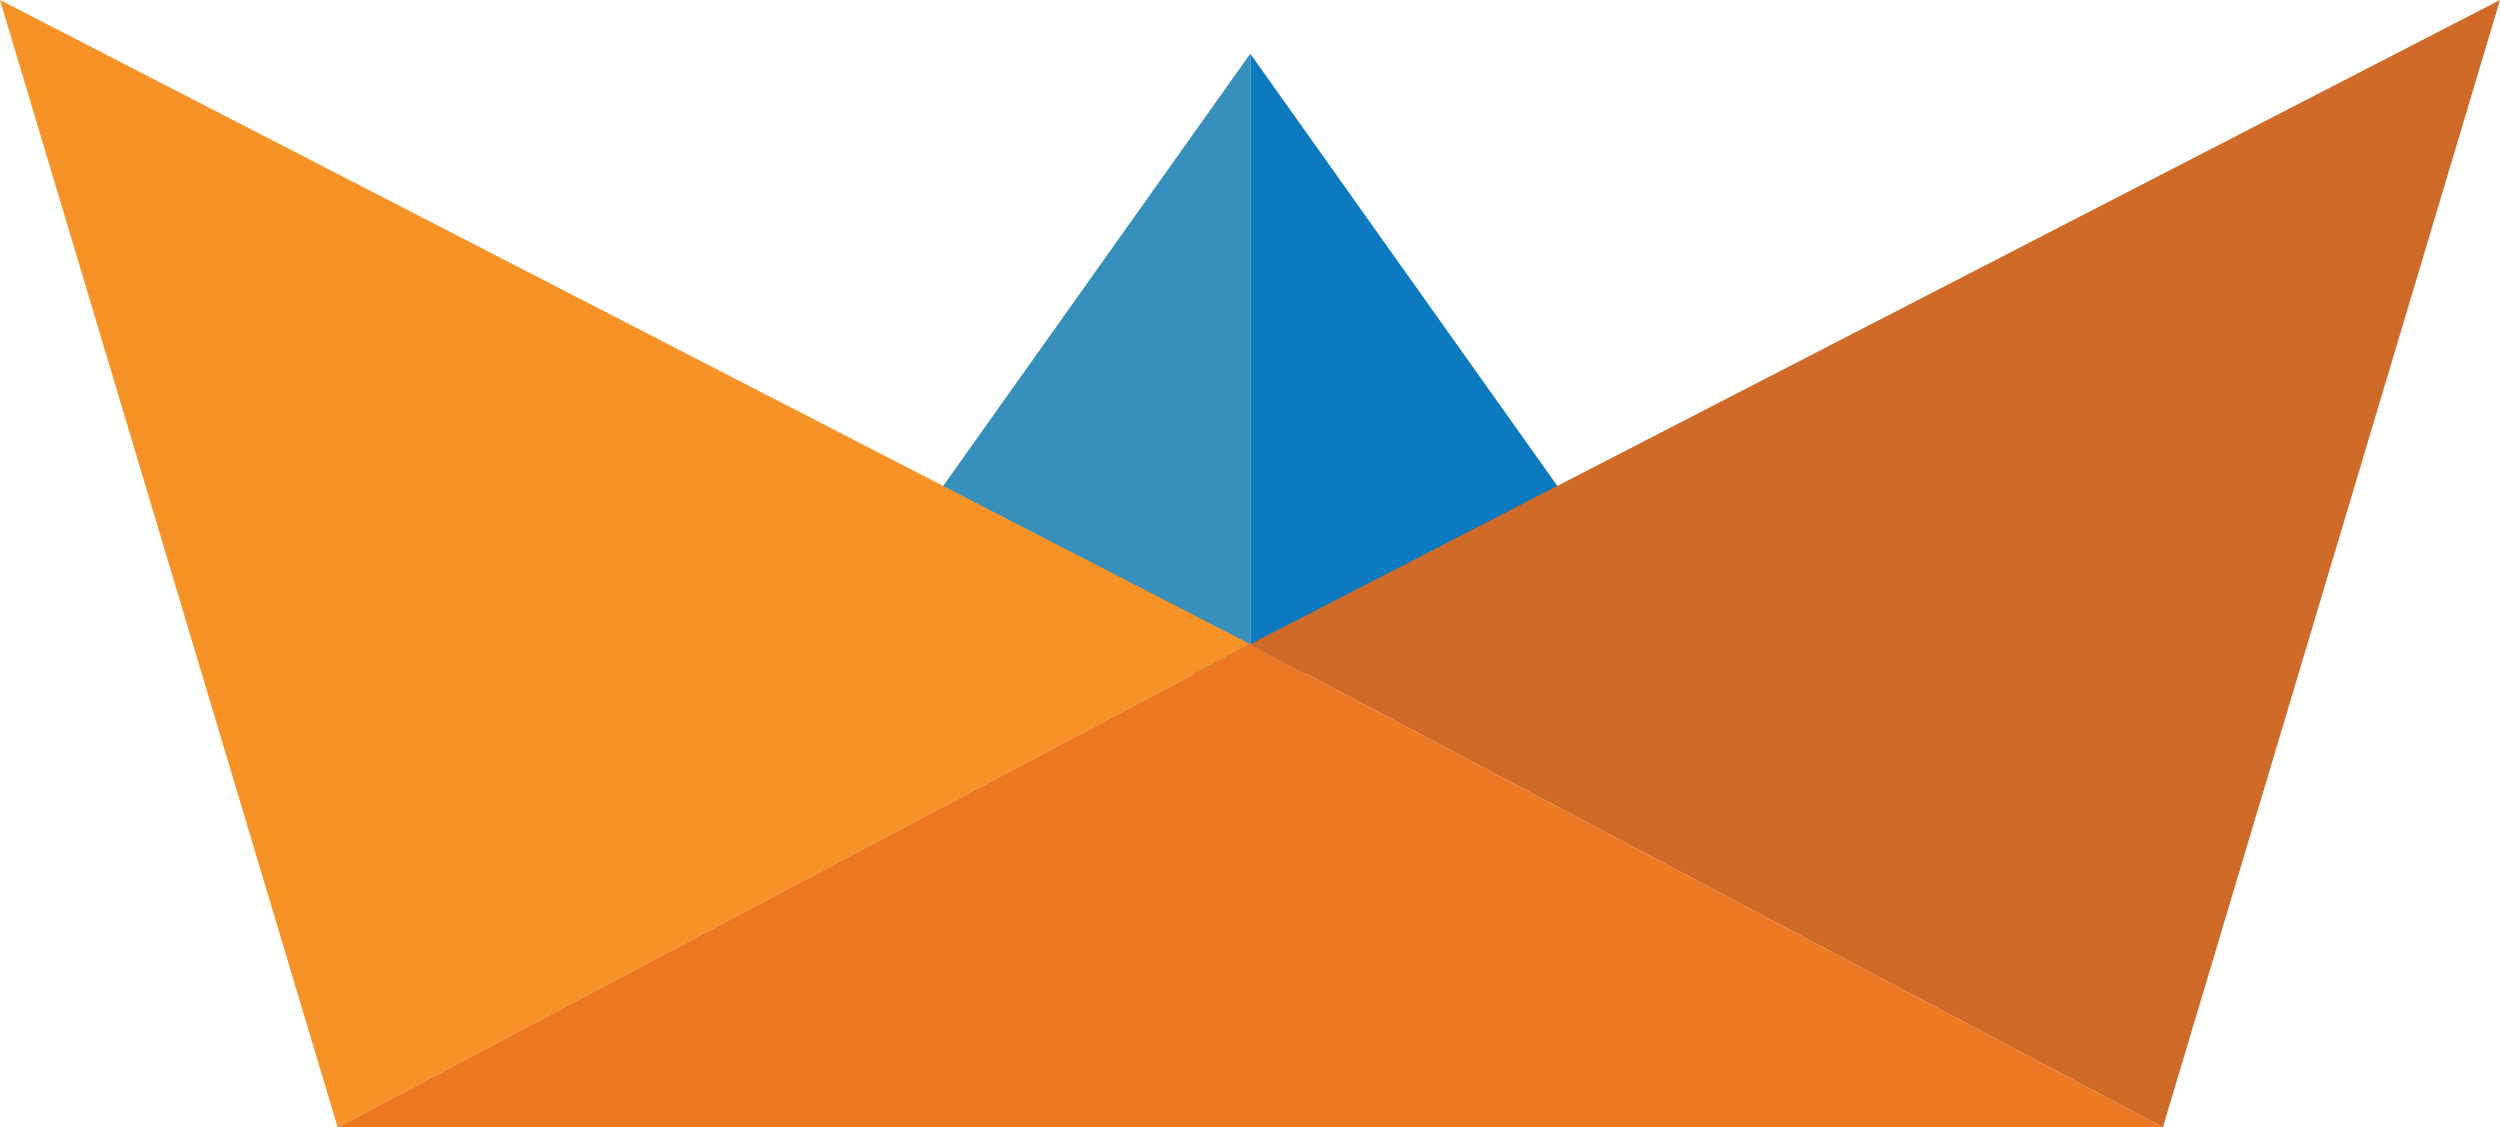 <svg id="Layer_1" data-name="Layer 1" xmlns="http://www.w3.org/2000/svg" viewBox="0 0 46.57 21"><defs><style>.cls-1{fill:#0d79be;}.cls-2{fill:#3790bb;}.cls-3{fill:#d06a29;}.cls-4{fill:#f69226;}.cls-5{fill:#ed7723;}</style></defs><title>logo</title><path class="cls-1" d="M23.29,12.6l8-.34L23.29,1Z"/><path class="cls-2" d="M23.29,12.6l-8-.34L23.29,1Z"/><path class="cls-3" d="M40.29,21,46.57,0,23.29,12Z"/><path class="cls-4" d="M23.29,12,0,0,6.29,21Z"/><polygon class="cls-5" points="23.29 12 40.29 21 6.29 21 23.29 12"/></svg>
